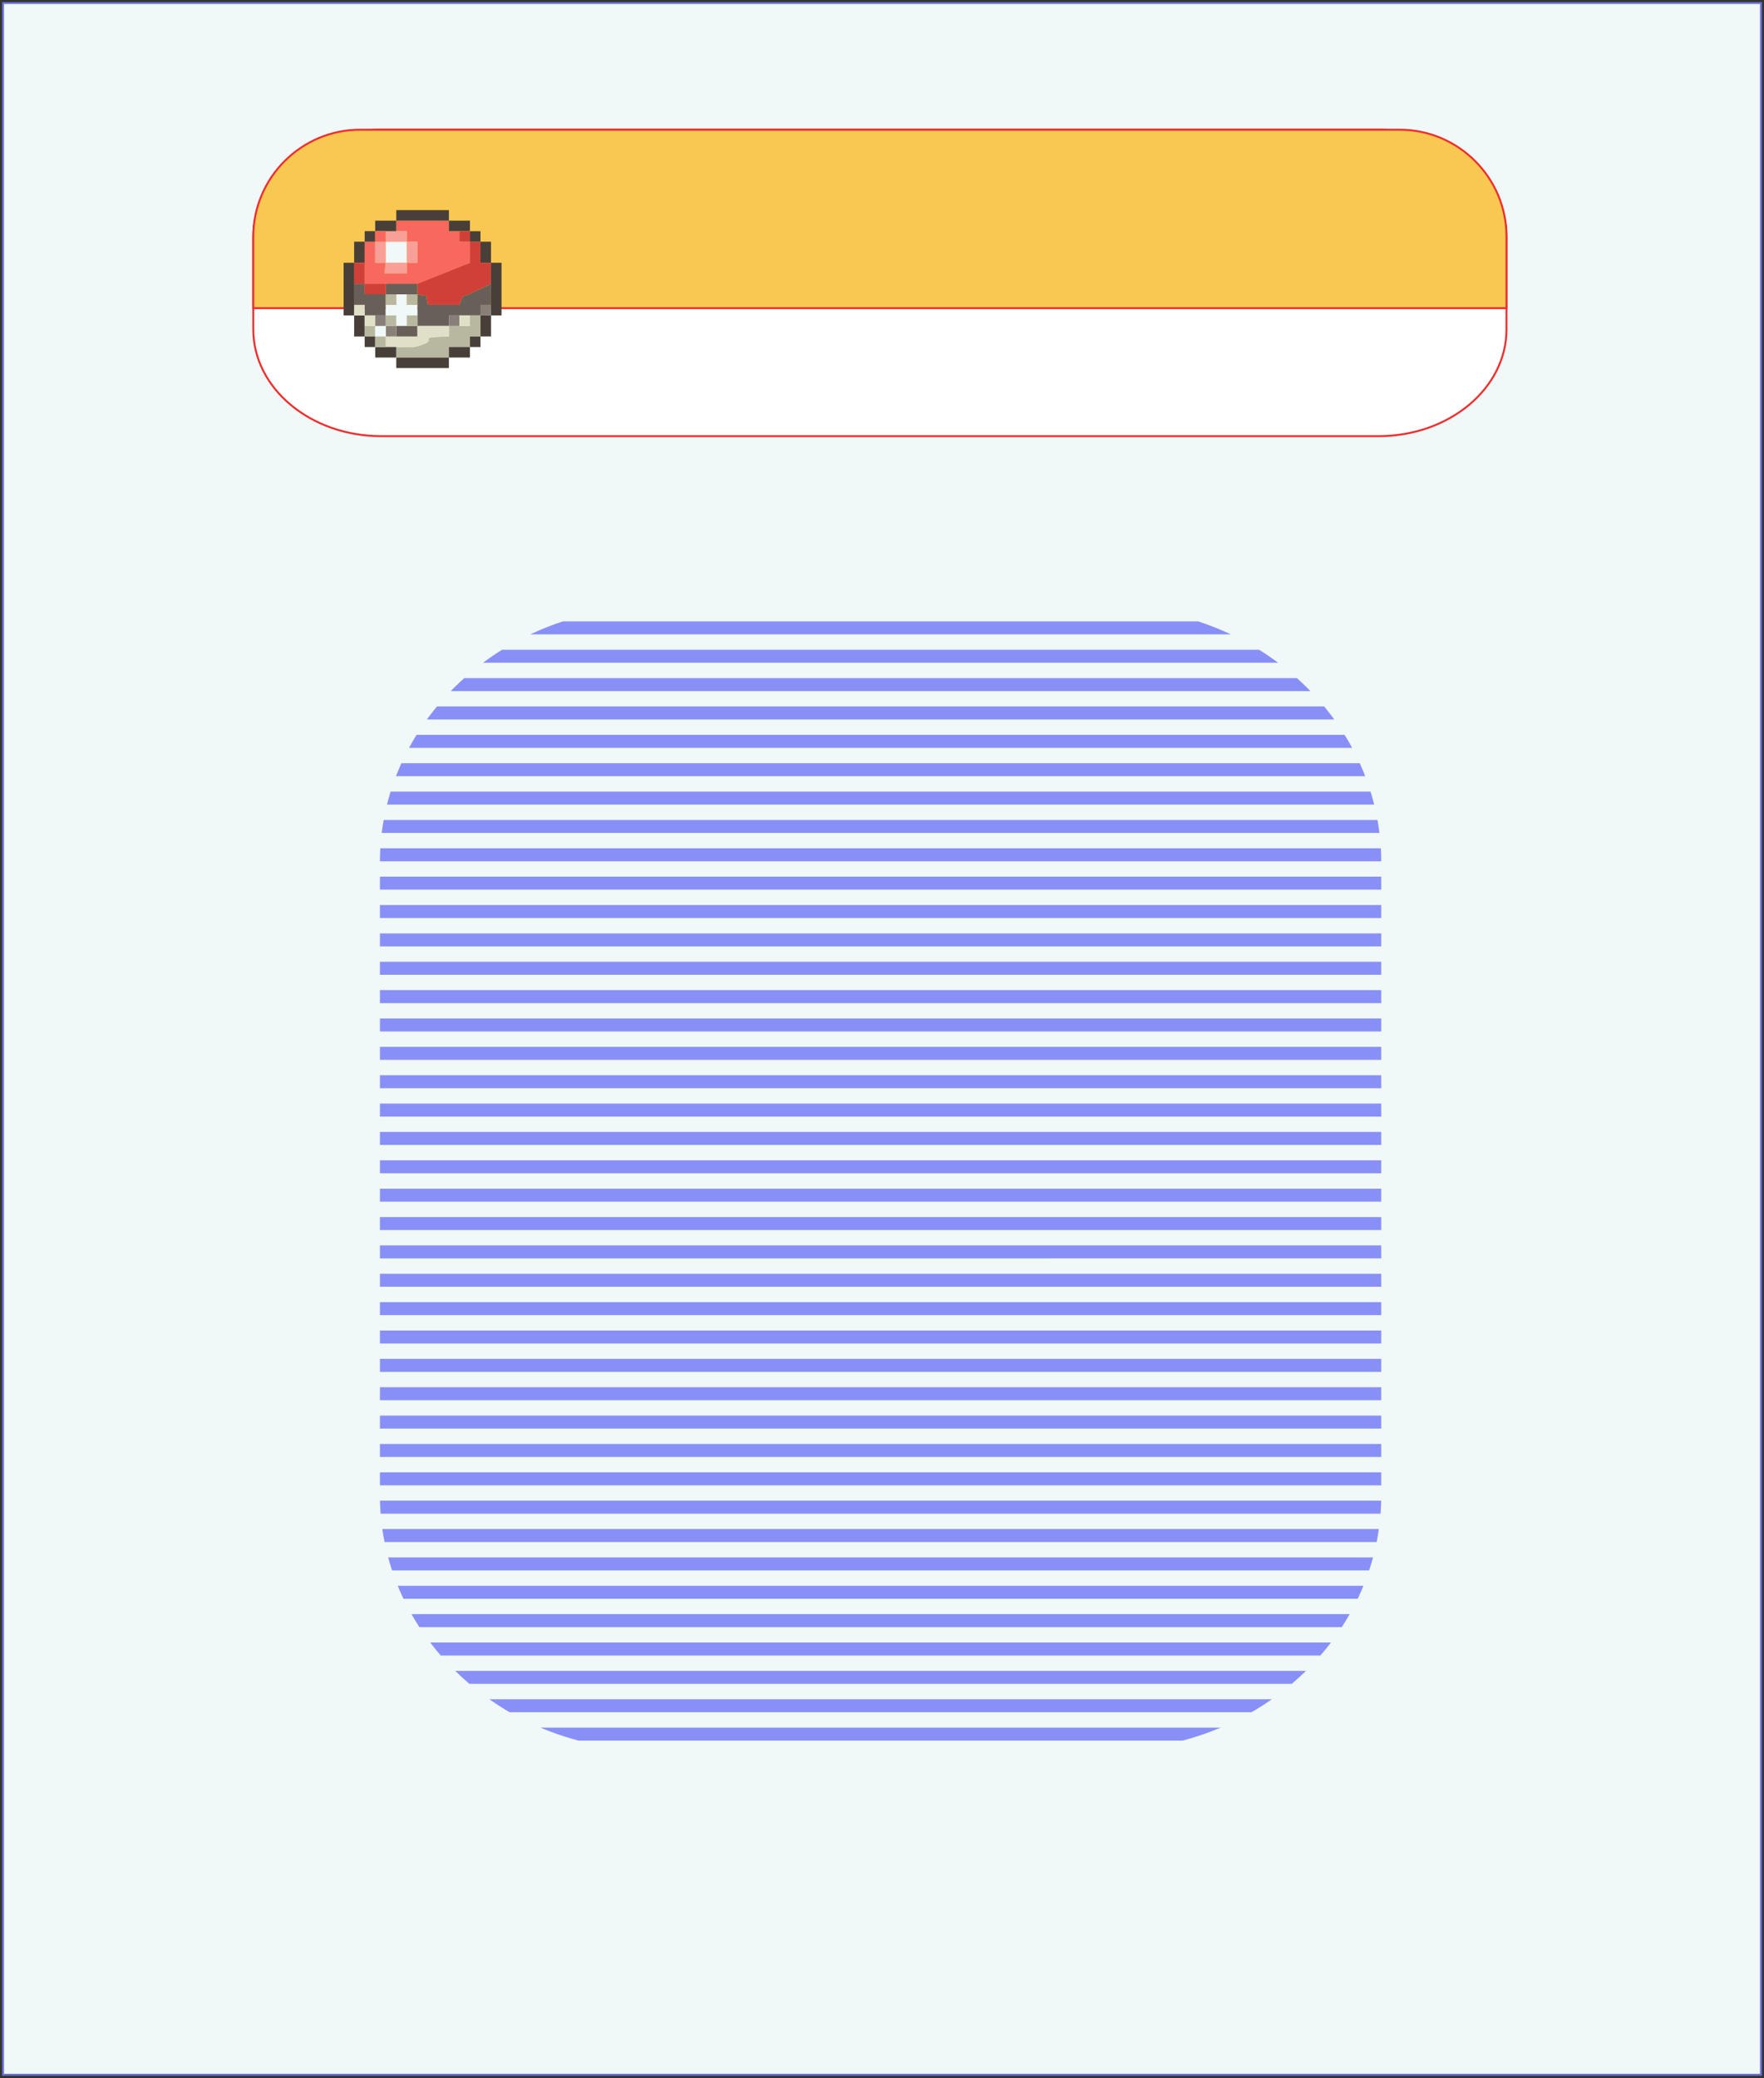 <svg width="585" height="689" fill="none" xmlns="http://www.w3.org/2000/svg">
    <rect width="100%" height="100%" fill="#333333" stroke="none"/>
    <path fill-rule="evenodd" clip-rule="evenodd"
        d="M584 102.848V687.818H1V1h583V102.848zm0-1.281v1.281-1.281zM1 485.679v1.281-1.281zm583 199.739v1.28-1.28zm0-660.673v1.28-1.28zM1 685.418v1.28-1.28zm583-15.365v1.28-1.28zm-583 0v1.28-1.28zm583-15.364v1.28-1.28zm-583 0v1.28-1.28zm583-15.365v1.281-1.281zm-583 0v1.281-1.281zm583-15.364v1.28-1.28zm0-614.58v1.28-1.28zM1 623.96v1.28-1.28zm583-15.365v1.281-1.281zm-583 0v1.281-1.281zm583-15.364v1.28-1.28zm-583 0v1.28-1.28zm583-15.365v1.281-1.281zm-583 0v1.281-1.281zm583-15.364v1.28-1.28zm-583 0v1.28-1.28zm583-15.365v1.281-1.281zm-583 0v1.281-1.281zm583-15.364v1.28-1.28zm-583 0v1.28-1.28zm583-15.365v1.281-1.281zm-583 0v1.281-1.281zm583-15.364v1.28-1.28zm-583 0v1.28-1.28zm583-15.365v1.281-1.281zm0-15.364v1.28-1.28zm-583 0v1.28-1.28zm583-15.365v1.281-1.281zm-583 0v1.281-1.281zm583-15.364v1.28-1.28zm-583 0v1.28-1.28zm583-15.364v1.28-1.28zm-583 0v1.28-1.28zm583-15.365v1.28-1.28zm-583 0v1.28-1.28zm583-15.365v1.281-1.281zm-583 0v1.281-1.281zm583-15.364v1.28-1.28zm-583 0v1.28-1.28zm583-15.365v1.281-1.281zm-583 0v1.281-1.281zm583-15.364v1.28-1.28zm-583 0v1.28-1.28zm583-15.365v1.281-1.281zm-583 0v1.281-1.281zm583-15.364v1.28-1.28zm-583 0v1.28-1.28zm583-15.364v1.28-1.28zm-583 0v1.28-1.28zm583-15.365v1.28-1.28zm-583 0v1.28-1.28zm583-15.364v1.28-1.28zm-583 0v1.28-1.28zm583-15.365v1.281-1.281zm-583 0v1.281-1.281zm583-15.364v1.28-1.28zm-583 0v1.28-1.28zm583-15.365v1.281-1.281zm-583 0v1.281-1.281zm583-15.365v1.281-1.281zm-583 0v1.281-1.281zm583-15.364v1.281-1.281zm-583 0v1.281-1.281zm583-15.365v1.281-1.281zm-583 0v1.281-1.281zm583-15.364v1.281-1.281zm-583 0v1.281-1.281zm583-15.364v1.28-1.28zm-583 0v1.28-1.28zm583-15.365v1.281-1.281zm-583 0v1.281-1.281zm583-15.364v1.28-1.28zm-583 0v1.28-1.28zm0-15.365v1.281-1.281zm583-15.364v1.28-1.28zm-583 0v1.28-1.28zm583-15.365v1.281-1.28zm-583 0v1.281-1.28zm583-15.364v1.28-1.28zm-583 0v1.28-1.28zm583-15.365v1.28-1.28zm-583 0v1.28-1.28zm0-15.364v1.28-1.28zM1 9.38v1.28-1.28z"
        fill="#F0F8F8" stroke="#6870D8" stroke-width=".64" stroke-miterlimit="22.926" />
    <path fill-rule="evenodd" clip-rule="evenodd"
        d="M397.345 206a92.88 92.88 0 0 1 10.858 4.31H175.861a92.88 92.88 0 0 1 10.858-4.31h210.626zm20.206 9.403a90.988 90.988 0 0 1 6.317 4.31H160.196a90.988 90.988 0 0 1 6.317-4.31h251.038zm12.544 9.404a87.8 87.8 0 0 1 4.485 4.31H149.484a87.8 87.8 0 0 1 4.485-4.31h276.126zm9.051 9.403a85.594 85.594 0 0 1 3.344 4.311H141.575a84.996 84.996 0 0 1 3.343-4.311h294.228zm6.762 9.404a81.365 81.365 0 0 1 2.499 4.31h-312.75a81.365 81.365 0 0 1 2.499-4.31h307.752zm5.027 9.403a80.14 80.14 0 0 1 1.806 4.31H131.323a80.14 80.14 0 0 1 1.806-4.31h317.806zm3.575 9.403a78.743 78.743 0 0 1 1.207 4.311h-327.37a78.735 78.735 0 0 1 1.206-4.311H454.51zm2.299 9.404a76.76 76.76 0 0 1 .655 4.31H126.6c.177-1.448.398-2.885.654-4.31h329.555zm1.122 9.403c.084 1.427.125 2.865.13 4.31H126.003c.005-1.445.046-2.883.13-4.31h331.798zm.133 9.403v4.311H126v-4.311h332.064zm0 9.404v4.31H126v-4.31h332.064zm0 9.403v4.311H126v-4.311h332.064zm0 9.404v4.31H126v-4.31h332.064zm0 9.403v4.31H126v-4.31h332.064zm0 9.403v4.31H126v-4.31h332.064zm0 9.404v4.31H126v-4.31h332.064zm0 9.403v4.31H126v-4.31h332.064zm0 9.404v4.309H126v-4.309h332.064zm0 9.403v4.31H126v-4.31h332.064zm0 9.403v4.31H126v-4.31h332.064zm0 9.404v4.31H126v-4.31h332.064zm0 9.403v4.31H126v-4.31h332.064zm0 9.404v4.309H126v-4.309h332.064zm0 9.403v4.31H126v-4.31h332.064zm0 9.403v4.31H126v-4.31h332.064zm0 9.404v4.309H126v-4.309h332.064zm0 9.403v4.31H126v-4.31h332.064zm0 9.403v4.31H126v-4.31h332.064zm0 9.404v4.31H126v-4.31h332.064zm0 9.403v4.31H126v-4.31h332.064zm0 9.404v4.309H126v-4.309h332.064zm-.019 9.403a79.803 79.803 0 0 1-.213 4.31h-331.6a79.803 79.803 0 0 1-.213-4.31h332.026zm-.772 9.403a78.928 78.928 0 0 1-.737 4.31H127.529a77.052 77.052 0 0 1-.738-4.31h330.482zm-1.933 9.404a80.073 80.073 0 0 1-1.295 4.309H130.019a80.073 80.073 0 0 1-1.295-4.309H455.34zm-3.179 9.403a80.818 80.818 0 0 1-1.91 4.31H133.813a81.645 81.645 0 0 1-1.911-4.31h320.259zm-4.569 9.403a83.706 83.706 0 0 1-2.621 4.31H139.093a83.007 83.007 0 0 1-2.621-4.31h311.12zm-6.207 9.404a86.792 86.792 0 0 1-3.503 4.31h-291.7a86.792 86.792 0 0 1-3.503-4.31h298.706zm-8.293 9.403a88.031 88.031 0 0 1-4.716 4.31H155.688a88.031 88.031 0 0 1-4.716-4.31h282.12zm-11.304 9.404a91.445 91.445 0 0 1-6.751 4.31h-246.01a91.445 91.445 0 0 1-6.751-4.31h259.512zm-16.978 9.403a93.234 93.234 0 0 1-12.63 4.31H191.884a93.187 93.187 0 0 1-12.63-4.31H404.81z"
        fill="#8890F8" />
    <path
        d="M457.204 43H126.396C102.981 43 84 58.845 84 78.391v30.81c0 19.546 18.981 35.392 42.396 35.392h330.808c23.415 0 42.396-15.846 42.396-35.392v-30.81C499.6 58.845 480.619 43 457.204 43z"
        fill="#fff" stroke="#EF2D2D" stroke-width=".64" stroke-miterlimit="22.926" />
    <path fill-rule="evenodd" clip-rule="evenodd"
        d="M119.391 43h344.818c19.466 0 35.391 15.926 35.391 35.391v23.773H84V78.391C84 58.926 99.926 43 119.391 43z"
        fill="#F8C850" stroke="#EF2D2D" stroke-width=".64" stroke-miterlimit="22.926" />
    <path fill-rule="evenodd" clip-rule="evenodd"
        d="m131.41 76.627 3.51-.007-.009 3.498 3.499-.007v7.015l-3.499-.01.009 3.5h-7.435l.428-3.5-3.5.008.008-7.007-3.485.007-.006 6.985.001 6.99h17.464l17.471-6.976-.007-7.004-3.485-.007v-3.478l-3.503-.001v-3.491H131.41v3.485z"
        fill="#F8685F" />
    <path fill-rule="evenodd" clip-rule="evenodd"
        d="M138.395 94.099v3.484c4.265 1.131 2.36-.775 3.491 3.491h10.475c1.854-4.595.152-1.733 4.544-4.184l5.929-2.799V87.11h-3.491v-6.983l-3.484-.007.007 7.004-17.471 6.976z"
        fill="#D04038" />
    <path fill-rule="evenodd" clip-rule="evenodd"
        d="M138.395 97.583v10.474h10.474v-3.491h10.474v-3.492h3.491v-6.982l-5.929 2.799c-4.392 2.45-2.69-.412-4.544 4.183h-10.475c-1.131-4.265.774-2.36-3.491-3.49z"
        fill="#686058" />
    <path fill-rule="evenodd" clip-rule="evenodd"
        d="M152.361 108.057h-3.492v3.491c-11.241.251-4.155.862-8.057 2.416-4.106 1.636-4.538 1.075-9.399 1.075v3.492h17.456v-3.492h6.983v-3.491h3.491v-6.983h-3.491v3.492h-3.491z"
        fill="#B8B8A0" />
    <path fill-rule="evenodd" clip-rule="evenodd"
        d="M131.413 111.548h-3.492v3.491h3.492c4.861 0 5.293.561 9.399-1.075 3.902-1.554-3.184-2.165 8.057-2.416v-3.491h-10.474v3.491h-6.982z"
        fill="#E0E0C8" />
    <path fill-rule="evenodd" clip-rule="evenodd"
        d="M117.447 101.074h3.491v3.492H127.921v-6.982l-6.982-.001-.008-3.484-3.484-.007v6.982z" fill="#686058" />
    <path fill-rule="evenodd" clip-rule="evenodd"
        d="M117.447 104.565V87.108h-3.491v17.457h3.491zM162.834 94.091v10.474h3.492V87.108h-3.492v6.983z"
        fill="#484038" />
    <path fill-rule="evenodd" clip-rule="evenodd"
        d="M127.921 101.074v3.492h3.492v3.491h3.49v-3.491h3.492v-3.492h-3.492v-3.491h-3.49v3.491h-3.492z"
        fill="#F0F8F8" />
    <path fill-rule="evenodd" clip-rule="evenodd"
        d="M148.869 118.531h-17.456v3.491h17.456v-3.491zM131.41 73.142h17.461l-.003-3.49h-17.455l-.003 3.49z"
        fill="#484038" />
    <path fill-rule="evenodd" clip-rule="evenodd" d="M127.913 87.117h6.998v-6.999h-6.998v6.999z" fill="#F0F8F8" />
    <path fill-rule="evenodd" clip-rule="evenodd" d="M127.921 97.583h10.474v-3.484h-10.474v3.484z" fill="#686058" />
    <path fill-rule="evenodd" clip-rule="evenodd"
        d="M134.911 87.117h-6.998l-.428 3.5h7.435l-.009-3.5zM134.911 87.117l3.499.01V80.11l-3.499.007v7zM127.913 87.117v-6.999h-3.492l-.008 7.006 3.5-.007z"
        fill="#F8A098" />
    <path fill-rule="evenodd" clip-rule="evenodd" d="M127.913 80.118h6.998l.009-3.499-3.51.008-3.504.006.007 3.485z"
        fill="#F8A098" />
    <path fill-rule="evenodd" clip-rule="evenodd" d="M131.413 111.548h6.982v-3.491h-6.982v3.491z" fill="#686058" />
    <path fill-rule="evenodd" clip-rule="evenodd"
        d="M131.413 118.531v-3.492H124.43v3.492h6.983zM148.869 118.531h6.983v-3.492h-6.983v3.492zM162.834 87.109v-6.983h-3.491v6.983h3.491zM120.938 111.548V104.565h-3.491v6.983h3.491zM159.343 111.548h3.491v-6.983h-3.491v6.983zM152.374 76.633l3.478.002v-3.492l-6.981-.001v3.49l3.503.001zM124.427 76.633h3.479l3.504-.006v-3.485l-6.98.002-.003 3.489zM117.447 87.109h3.483l.006-6.985-3.489.003v6.982z"
        fill="#484038" />
    <path fill-rule="evenodd" clip-rule="evenodd"
        d="M127.921 97.583V94.1h-6.99l.008 3.484h6.982zM117.447 94.091l3.484.007-.001-6.99h-3.483v6.983z"
        fill="#D04038" />
    <path fill-rule="evenodd" clip-rule="evenodd" d="M127.921 111.548h3.492v-3.491h-3.492v3.491z" fill="#888078" />
    <path fill-rule="evenodd" clip-rule="evenodd" d="M120.938 111.548h3.492v-3.491h-3.492v3.491z" fill="#B8B8A0" />
    <path fill-rule="evenodd" clip-rule="evenodd" d="M159.343 104.566h3.491v-3.492h-3.491v3.492z" fill="#888078" />
    <path fill-rule="evenodd" clip-rule="evenodd"
        d="M120.938 108.057h3.492v-3.492h-3.492v3.492zM117.447 104.566h3.491v-3.492h-3.491v3.492z" fill="#E0E0C8" />
    <path fill-rule="evenodd" clip-rule="evenodd"
        d="M127.921 108.057h3.492v-3.492h-3.492v3.492zM134.903 108.057h3.492v-3.492h-3.492v3.492z" fill="#B8B8A0" />
    <path fill-rule="evenodd" clip-rule="evenodd" d="M148.869 108.057h3.492v-3.492h-3.492v3.492z" fill="#888078" />
    <path fill-rule="evenodd" clip-rule="evenodd" d="M127.921 101.074h3.492v-3.491h-3.492v3.491z" fill="#B8B8A0" />
    <path fill-rule="evenodd" clip-rule="evenodd" d="M124.43 111.548h3.491v-3.491h-3.491v3.491z" fill="#F0F8F8" />
    <path fill-rule="evenodd" clip-rule="evenodd" d="M124.43 115.04v-3.491h-3.492v3.491h3.492z" fill="#484038" />
    <path fill-rule="evenodd" clip-rule="evenodd" d="M138.395 101.074v-3.491h-3.492v3.491h3.492z" fill="#B8B8A0" />
    <path fill-rule="evenodd" clip-rule="evenodd" d="M155.852 115.04h3.491v-3.491h-3.491v3.491z" fill="#484038" />
    <path fill-rule="evenodd" clip-rule="evenodd" d="M124.43 108.057h3.491v-3.492h-3.491v3.492z" fill="#888078" />
    <path fill-rule="evenodd" clip-rule="evenodd" d="M152.361 108.057h3.491v-3.492h-3.491v3.492z" fill="#E0E0C8" />
    <path fill-rule="evenodd" clip-rule="evenodd" d="M124.43 115.04h3.491v-3.491h-3.491v3.491z" fill="#B8B8A0" />
    <path fill-rule="evenodd" clip-rule="evenodd"
        d="m155.859 80.12 3.484.006v-3.491h-3.491l.007 3.484zM120.936 80.124l3.485-.006.006-3.485-3.489.002-.002 3.49z"
        fill="#484038" />
    <path fill-rule="evenodd" clip-rule="evenodd" d="M124.421 80.118h3.492l-.007-3.484-3.479-.001-.006 3.485z"
        fill="#F8685F" />
    <path fill-rule="evenodd" clip-rule="evenodd" d="m155.859 80.12-.008-3.485-3.477-.001v3.478l3.485.008z"
        fill="#D04038" />
</svg>